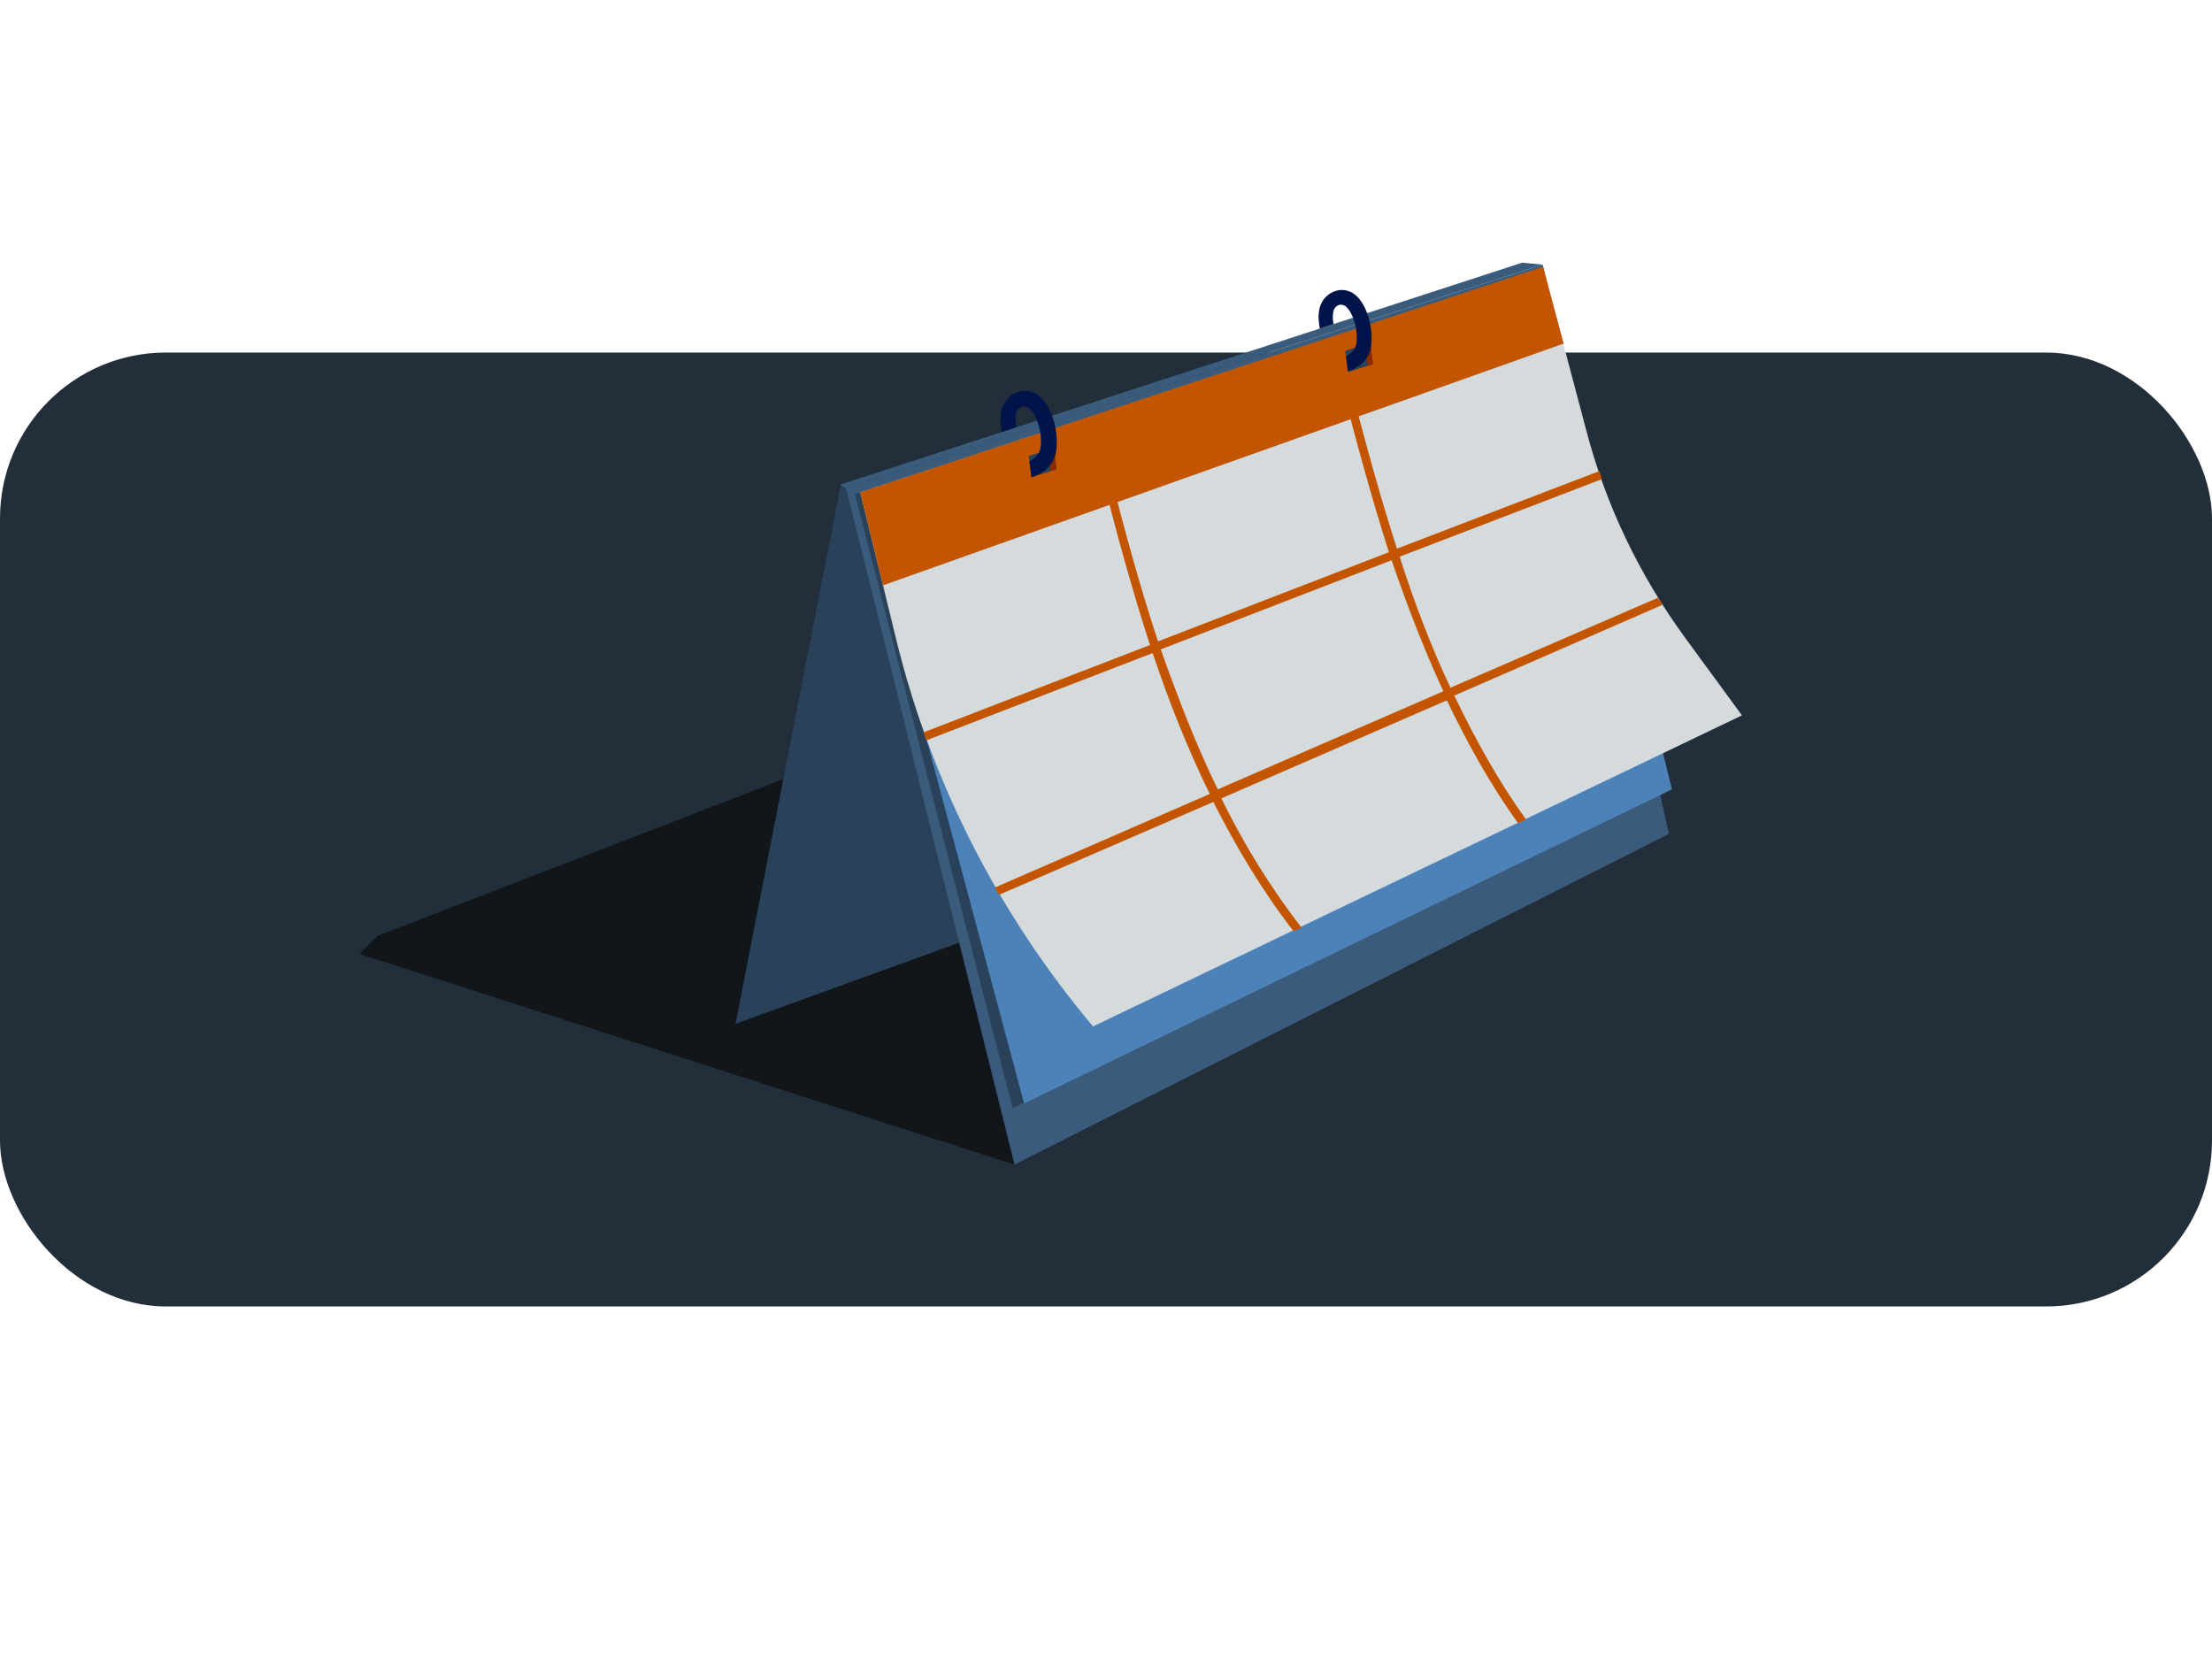 <svg width="320" height="240" viewBox="0 0 320 240" fill="none" xmlns="http://www.w3.org/2000/svg">
<rect y="51" width="320" height="138" rx="24" fill="#222F3B"/>
<path d="M146.774 168.482L241.172 120.513L175.026 88.894L54.605 135.392L52 137.998L146.774 168.482Z" fill="#101619"/>
<path d="M106.404 148.111L121.624 70.221L124.463 71.255L223.24 38.621L226.171 104.683L106.393 148.111H106.404Z" fill="#2A4259"/>
<path d="M122.395 70.598L146.764 168.478L241.426 120.636L223.172 38.285L122.395 70.598Z" fill="#3B5B7C"/>
<path d="M121.623 70.209L122.393 70.6L223.17 38.287L220.205 38L121.623 70.083V70.209Z" fill="#3B5B7C"/>
<path d="M123.682 71.509L146.488 160.32L239.483 115.225L222.47 38.875L123.682 71.498V71.509Z" fill="#2A4259"/>
<path d="M124.463 71.244L148.154 159.629L241.873 114.19L223.24 38.621L124.451 71.244H124.463Z" fill="#4D82B8"/>
<path d="M223.24 38.746L229.436 62.093C232.275 73.059 237.172 83.243 243.873 92.394L252 103.486L158.12 148.489C144.453 132.235 134.647 113.027 129.624 92.394L124.463 71.243L223.24 38.746Z" fill="#D5DADD"/>
<path d="M197.064 52.162C197.708 51.254 197.835 50.357 197.835 49.84L195.777 50.484C195.777 50.61 195.651 50.874 195.524 51.001C195.398 51.127 195.007 51.392 194.754 51.645L195.007 53.576C195.26 53.576 196.421 52.806 197.064 52.162Z" fill="#00144A"/>
<path fill-rule="evenodd" clip-rule="evenodd" d="M124.463 71.244L127.739 84.681L226.205 49.702L223.24 38.609L124.451 71.232L124.463 71.244Z" fill="#C35500"/>
<path d="M152.832 67.885L149.223 69.046L148.832 65.954L152.441 64.793L152.832 67.885Z" fill="#2A4259"/>
<path d="M198.617 52.678L195.008 53.839L194.617 50.747L198.227 49.586L198.617 52.678Z" fill="#2A4259"/>
<path d="M197.836 52.919L197.537 49.792L198.227 49.574C198.227 49.447 198.618 52.666 198.618 52.666L197.847 52.919H197.836Z" fill="#8D2A00"/>
<path d="M210.342 100.648L240.517 87.498C240.264 87.107 240.126 86.854 239.873 86.463L209.825 99.487C206.986 93.429 204.538 86.98 202.48 80.531L231.758 69.312C231.631 68.921 231.505 68.542 231.367 68.151L202.089 79.371C199.514 71.37 197.319 63.255 195.249 55.254L194.089 55.645C196.146 63.645 198.342 71.761 200.928 79.888L167.523 92.785C164.811 84.532 162.489 76.025 160.431 67.772L159.27 68.163C161.328 76.416 163.65 84.923 166.362 93.314L133.602 105.947C133.728 106.338 133.854 106.717 133.992 107.108L166.753 94.475C169.075 101.441 171.788 108.269 175.007 114.856L143.924 128.397C144.177 128.788 144.315 129.167 144.568 129.431L175.524 116.017C178.881 122.592 182.616 128.914 187.134 134.719L188.295 134.202C183.777 128.397 179.915 122.075 176.685 115.499L209.308 101.315C212.274 107.499 215.63 113.568 219.63 119.109L220.791 118.592C216.791 113.051 213.446 106.982 210.469 100.797L210.342 100.671V100.648ZM176.168 114.189C172.949 107.614 170.363 100.774 167.914 93.946L201.319 81.049C203.514 87.498 205.963 93.82 208.802 100.004L176.179 114.189H176.168Z" fill="#C35500"/>
<path d="M152.441 64.793L151.625 65.092L151.97 68.161L152.832 67.885L152.441 64.793Z" fill="#8D2A00"/>
<path d="M149.224 69.047L148.925 66.725C148.925 66.725 150.281 66.127 150.511 64.874C150.845 63 150.155 60.345 149.028 59.196C148.741 58.897 148.258 58.747 147.902 58.839C147.465 58.954 147.086 59.379 146.994 59.851C146.787 60.943 147.028 61.77 147.04 61.805L144.913 62.495C144.81 61.874 144.557 60.517 144.902 59.23C145.247 57.943 146.247 56.965 147.488 56.644C148.638 56.356 149.799 56.69 150.672 57.575C152.328 59.264 153.167 62.633 152.787 65.276C152.351 68.242 149.362 68.989 149.247 69.035L149.224 69.047Z" fill="#00144A"/>
<path d="M194.997 53.702L194.71 51.518C194.71 51.518 195.986 50.955 196.204 49.782C196.526 48.023 195.871 45.517 194.813 44.437C194.537 44.161 194.089 44.011 193.756 44.103C193.342 44.207 192.985 44.609 192.893 45.058C192.698 46.081 192.916 46.862 192.928 46.885L190.928 47.541C190.824 46.954 190.594 45.69 190.928 44.471C191.261 43.253 192.204 42.345 193.365 42.046C194.445 41.77 195.537 42.092 196.353 42.919C197.905 44.506 198.698 47.678 198.331 50.161C197.917 52.943 195.112 53.656 194.997 53.69V53.702Z" fill="#00144A"/>
</svg>
